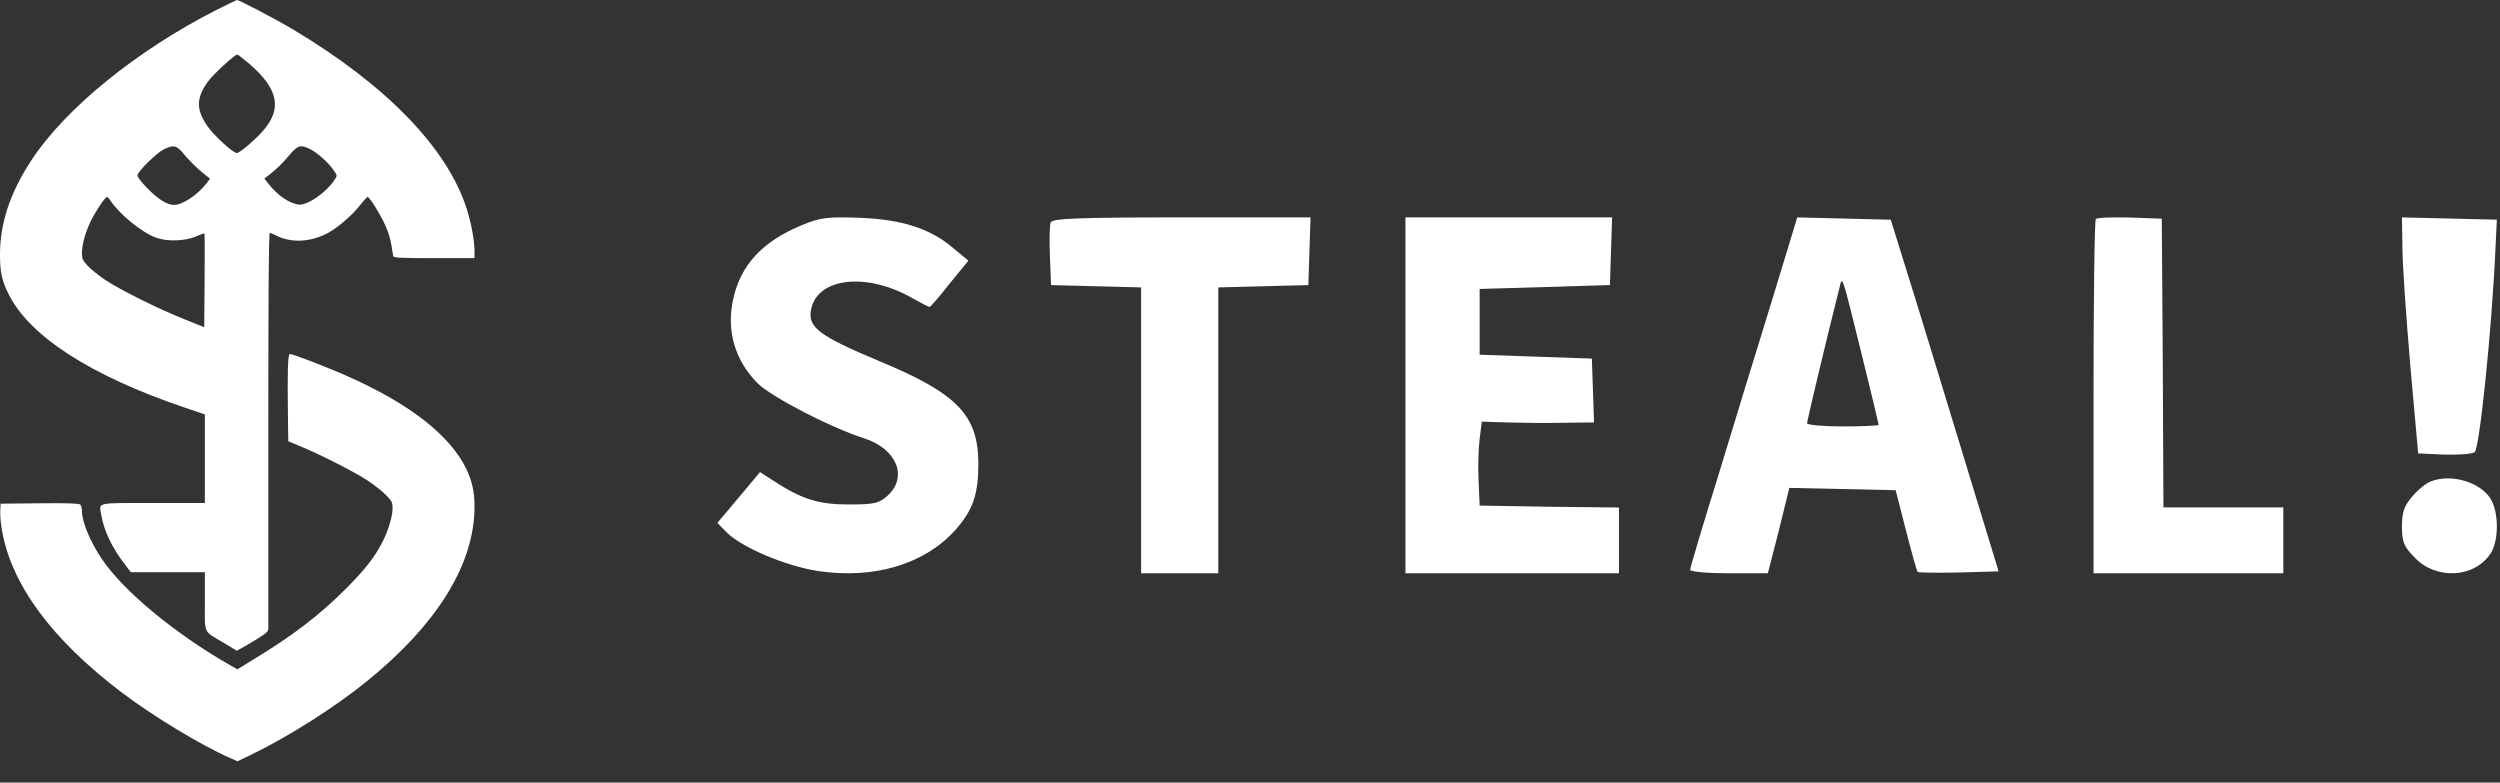 <svg width="115" height="36" viewBox="0 0 115 36" fill="none" xmlns="http://www.w3.org/2000/svg">
<rect x="0" y="0" width="115" height="36" fill="#333333" stroke="none"/>
<path d="M111.821 22.143C111.623 22.212 111.227 22.52 110.975 22.828C110.598 23.256 110.49 23.547 110.49 24.214C110.49 24.933 110.58 25.155 111.083 25.652C112.054 26.678 113.799 26.593 114.554 25.48C114.968 24.881 114.95 23.495 114.536 22.896C114.032 22.16 112.738 21.784 111.821 22.143Z" fill="white"/>
<path d="M110.511 11.375C110.511 12.133 110.681 14.565 110.873 16.803L111.235 20.857L112.406 20.91C113.045 20.927 113.684 20.892 113.833 20.804C114.046 20.68 114.621 15.27 114.791 11.428L114.855 10.106L112.683 10.053L110.49 10L110.511 11.375Z" fill="white"/>
<path d="M96.409 10.078C96.347 10.149 96.302 13.839 96.302 18.296V26.371H100.667H105.033V24.856V23.341H102.276H99.518L99.488 16.691L99.442 10.06L97.987 10.007C97.175 9.989 96.47 10.007 96.409 10.078Z" fill="white"/>
<path d="M81.494 13.875C80.835 16.008 79.725 19.616 79.031 21.91C78.32 24.185 77.748 26.122 77.748 26.211C77.748 26.3 78.545 26.371 79.534 26.371H81.321L81.824 24.416L82.309 22.443L84.755 22.496L87.201 22.549L87.669 24.38C87.929 25.393 88.172 26.264 88.207 26.3C88.241 26.353 89.109 26.353 90.115 26.335L91.936 26.282L90.201 20.594C89.247 17.466 88.137 13.822 87.721 12.506L86.975 10.107L84.824 10.053L82.674 10L81.494 13.875ZM85.64 16.31C86.073 18.052 86.42 19.51 86.42 19.545C86.42 19.581 85.674 19.616 84.772 19.616C83.87 19.616 83.124 19.545 83.124 19.474C83.124 19.368 83.957 15.848 84.599 13.306C84.755 12.649 84.686 12.453 85.64 16.31Z" fill="white"/>
<path d="M64.651 18.186V26.371H69.562H74.473V24.858V23.346L71.277 23.31L68.064 23.257L68.014 22.1C67.98 21.46 68.014 20.588 68.064 20.179L68.163 19.396L69.279 19.431C69.895 19.449 71.06 19.467 71.859 19.449L73.325 19.431L73.275 17.954L73.225 16.495L70.644 16.406L68.064 16.317V14.805V13.292L71.06 13.203L74.057 13.114L74.107 11.548L74.157 10H69.395H64.651V18.186Z" fill="white"/>
<path d="M48.331 10.231C48.281 10.374 48.264 11.068 48.297 11.797L48.348 13.114L50.428 13.168L52.491 13.221V19.787V26.371H54.266H56.041V19.787V13.221L58.121 13.168L60.184 13.114L60.234 11.548L60.285 10H54.35C49.549 10 48.399 10.053 48.331 10.231Z" fill="white"/>
<path d="M36.867 10.365C35.066 11.109 34.059 12.2 33.724 13.774C33.406 15.228 33.812 16.595 34.871 17.651C35.525 18.274 38.173 19.658 39.744 20.16C41.245 20.645 41.775 21.925 40.839 22.79C40.45 23.154 40.221 23.206 39.038 23.206C37.643 23.206 36.867 22.963 35.525 22.081L34.96 21.717L33.989 22.877L33 24.053L33.388 24.452C34.059 25.161 36.143 26.044 37.643 26.269C40.203 26.649 42.516 25.957 43.928 24.4C44.758 23.465 45.005 22.756 45.005 21.302C44.988 19.087 44.034 18.101 40.45 16.612C37.679 15.453 37.149 15.055 37.308 14.242C37.59 12.771 39.85 12.511 41.951 13.705C42.357 13.93 42.71 14.12 42.763 14.12C42.799 14.12 43.222 13.636 43.681 13.047L44.546 11.992L43.858 11.421C42.816 10.521 41.492 10.088 39.532 10.019C38.067 9.967 37.732 10.002 36.867 10.365Z" fill="white"/>
<path d="M9.953 0.459C6.293 2.32 2.998 4.995 1.441 7.376C0.462 8.87 0 10.265 0 11.716C0 12.512 0.085 12.916 0.401 13.54C1.368 15.475 4.189 17.293 8.5 18.75L9.424 19.062V21.1V23.139H7.053C4.341 23.139 4.554 23.09 4.664 23.714C4.785 24.418 5.162 25.214 5.74 25.954L6.019 26.322H7.722H9.424V27.656C9.424 29.205 9.333 28.997 10.264 29.554L10.89 29.933L11.084 29.829C11.194 29.774 11.516 29.584 11.814 29.401C12.3 29.095 12.343 29.052 12.343 28.874C12.343 28.764 12.343 24.638 12.343 19.692C12.343 13.528 12.361 10.712 12.41 10.712C12.44 10.712 12.556 10.755 12.665 10.816C13.377 11.184 14.234 11.153 15.061 10.731C15.492 10.51 16.204 9.904 16.569 9.433C16.727 9.225 16.885 9.06 16.909 9.06C16.994 9.06 17.456 9.788 17.7 10.315C17.846 10.621 17.961 10.994 18.004 11.269C18.04 11.52 18.083 11.759 18.095 11.796C18.113 11.857 18.539 11.875 19.974 11.875H21.828V11.551C21.828 11.067 21.676 10.259 21.469 9.604C20.576 6.813 17.773 3.918 13.486 1.359C12.702 0.888 10.999 5.14984e-05 10.902 5.14984e-05C10.871 0.006 10.452 0.208 9.953 0.459ZM11.473 2.938C12.805 4.089 12.993 5.001 12.094 6.023C11.729 6.44 11.024 7.04 10.896 7.04C10.72 7.04 9.862 6.256 9.546 5.809C9.017 5.044 9.017 4.524 9.552 3.771C9.789 3.434 10.792 2.51 10.914 2.51C10.944 2.51 11.2 2.706 11.473 2.938ZM8.506 7.144C8.689 7.364 9.023 7.701 9.248 7.884L9.662 8.221L9.479 8.46C9.072 8.974 8.391 9.427 8.008 9.427C7.692 9.427 7.278 9.17 6.798 8.68C6.512 8.392 6.323 8.148 6.323 8.068C6.323 7.897 7.193 7.04 7.54 6.868C8.002 6.642 8.129 6.678 8.506 7.144ZM14.27 6.862C14.586 7.015 15.116 7.486 15.347 7.829C15.517 8.074 15.517 8.08 15.407 8.245C15.012 8.864 14.118 9.476 13.711 9.409C13.273 9.335 12.756 8.974 12.343 8.447L12.161 8.215L12.519 7.933C12.714 7.78 13.048 7.45 13.261 7.193C13.699 6.672 13.808 6.636 14.27 6.862ZM5.071 9.213C5.484 9.849 6.542 10.712 7.193 10.939C7.698 11.116 8.5 11.092 8.999 10.884C9.212 10.792 9.394 10.725 9.406 10.737C9.418 10.749 9.418 11.722 9.412 12.904L9.394 15.052L8.482 14.685C7.308 14.22 5.533 13.338 4.834 12.873C4.536 12.671 4.171 12.377 4.031 12.224C3.8 11.973 3.77 11.906 3.77 11.643C3.77 11.251 3.91 10.743 4.159 10.204C4.378 9.745 4.834 9.06 4.919 9.06C4.949 9.06 5.016 9.127 5.071 9.213Z" fill="white"/>
<path d="M13.243 16.968C13.231 17.348 13.231 18.254 13.243 18.982L13.261 20.298L13.759 20.506C14.629 20.855 16.307 21.706 16.891 22.092C17.207 22.3 17.596 22.606 17.76 22.777C18.034 23.059 18.058 23.108 18.058 23.384C18.058 23.745 17.87 24.381 17.602 24.914C17.25 25.612 16.788 26.205 15.906 27.087C14.726 28.274 13.437 29.26 11.704 30.307L10.92 30.79L10.598 30.607C8.068 29.168 5.679 27.191 4.682 25.71C4.147 24.914 3.77 24.002 3.77 23.518C3.77 23.384 3.733 23.243 3.685 23.206C3.63 23.157 3.083 23.139 1.818 23.151L0.03 23.169L0.012 23.506C-6.49039e-05 23.69 0.036 24.106 0.097 24.424C0.535 26.909 2.396 29.425 5.594 31.849C7.01 32.927 9.236 34.273 10.555 34.855L10.926 35.02L11.68 34.653C13.279 33.876 15.432 32.51 16.842 31.366C20.126 28.709 21.828 25.948 21.828 23.292C21.828 22.618 21.712 22.11 21.439 21.547C20.685 20.017 18.867 18.597 16.052 17.336C15.158 16.932 13.474 16.283 13.328 16.283C13.285 16.283 13.255 16.528 13.243 16.968Z" fill="white"/>
</svg>